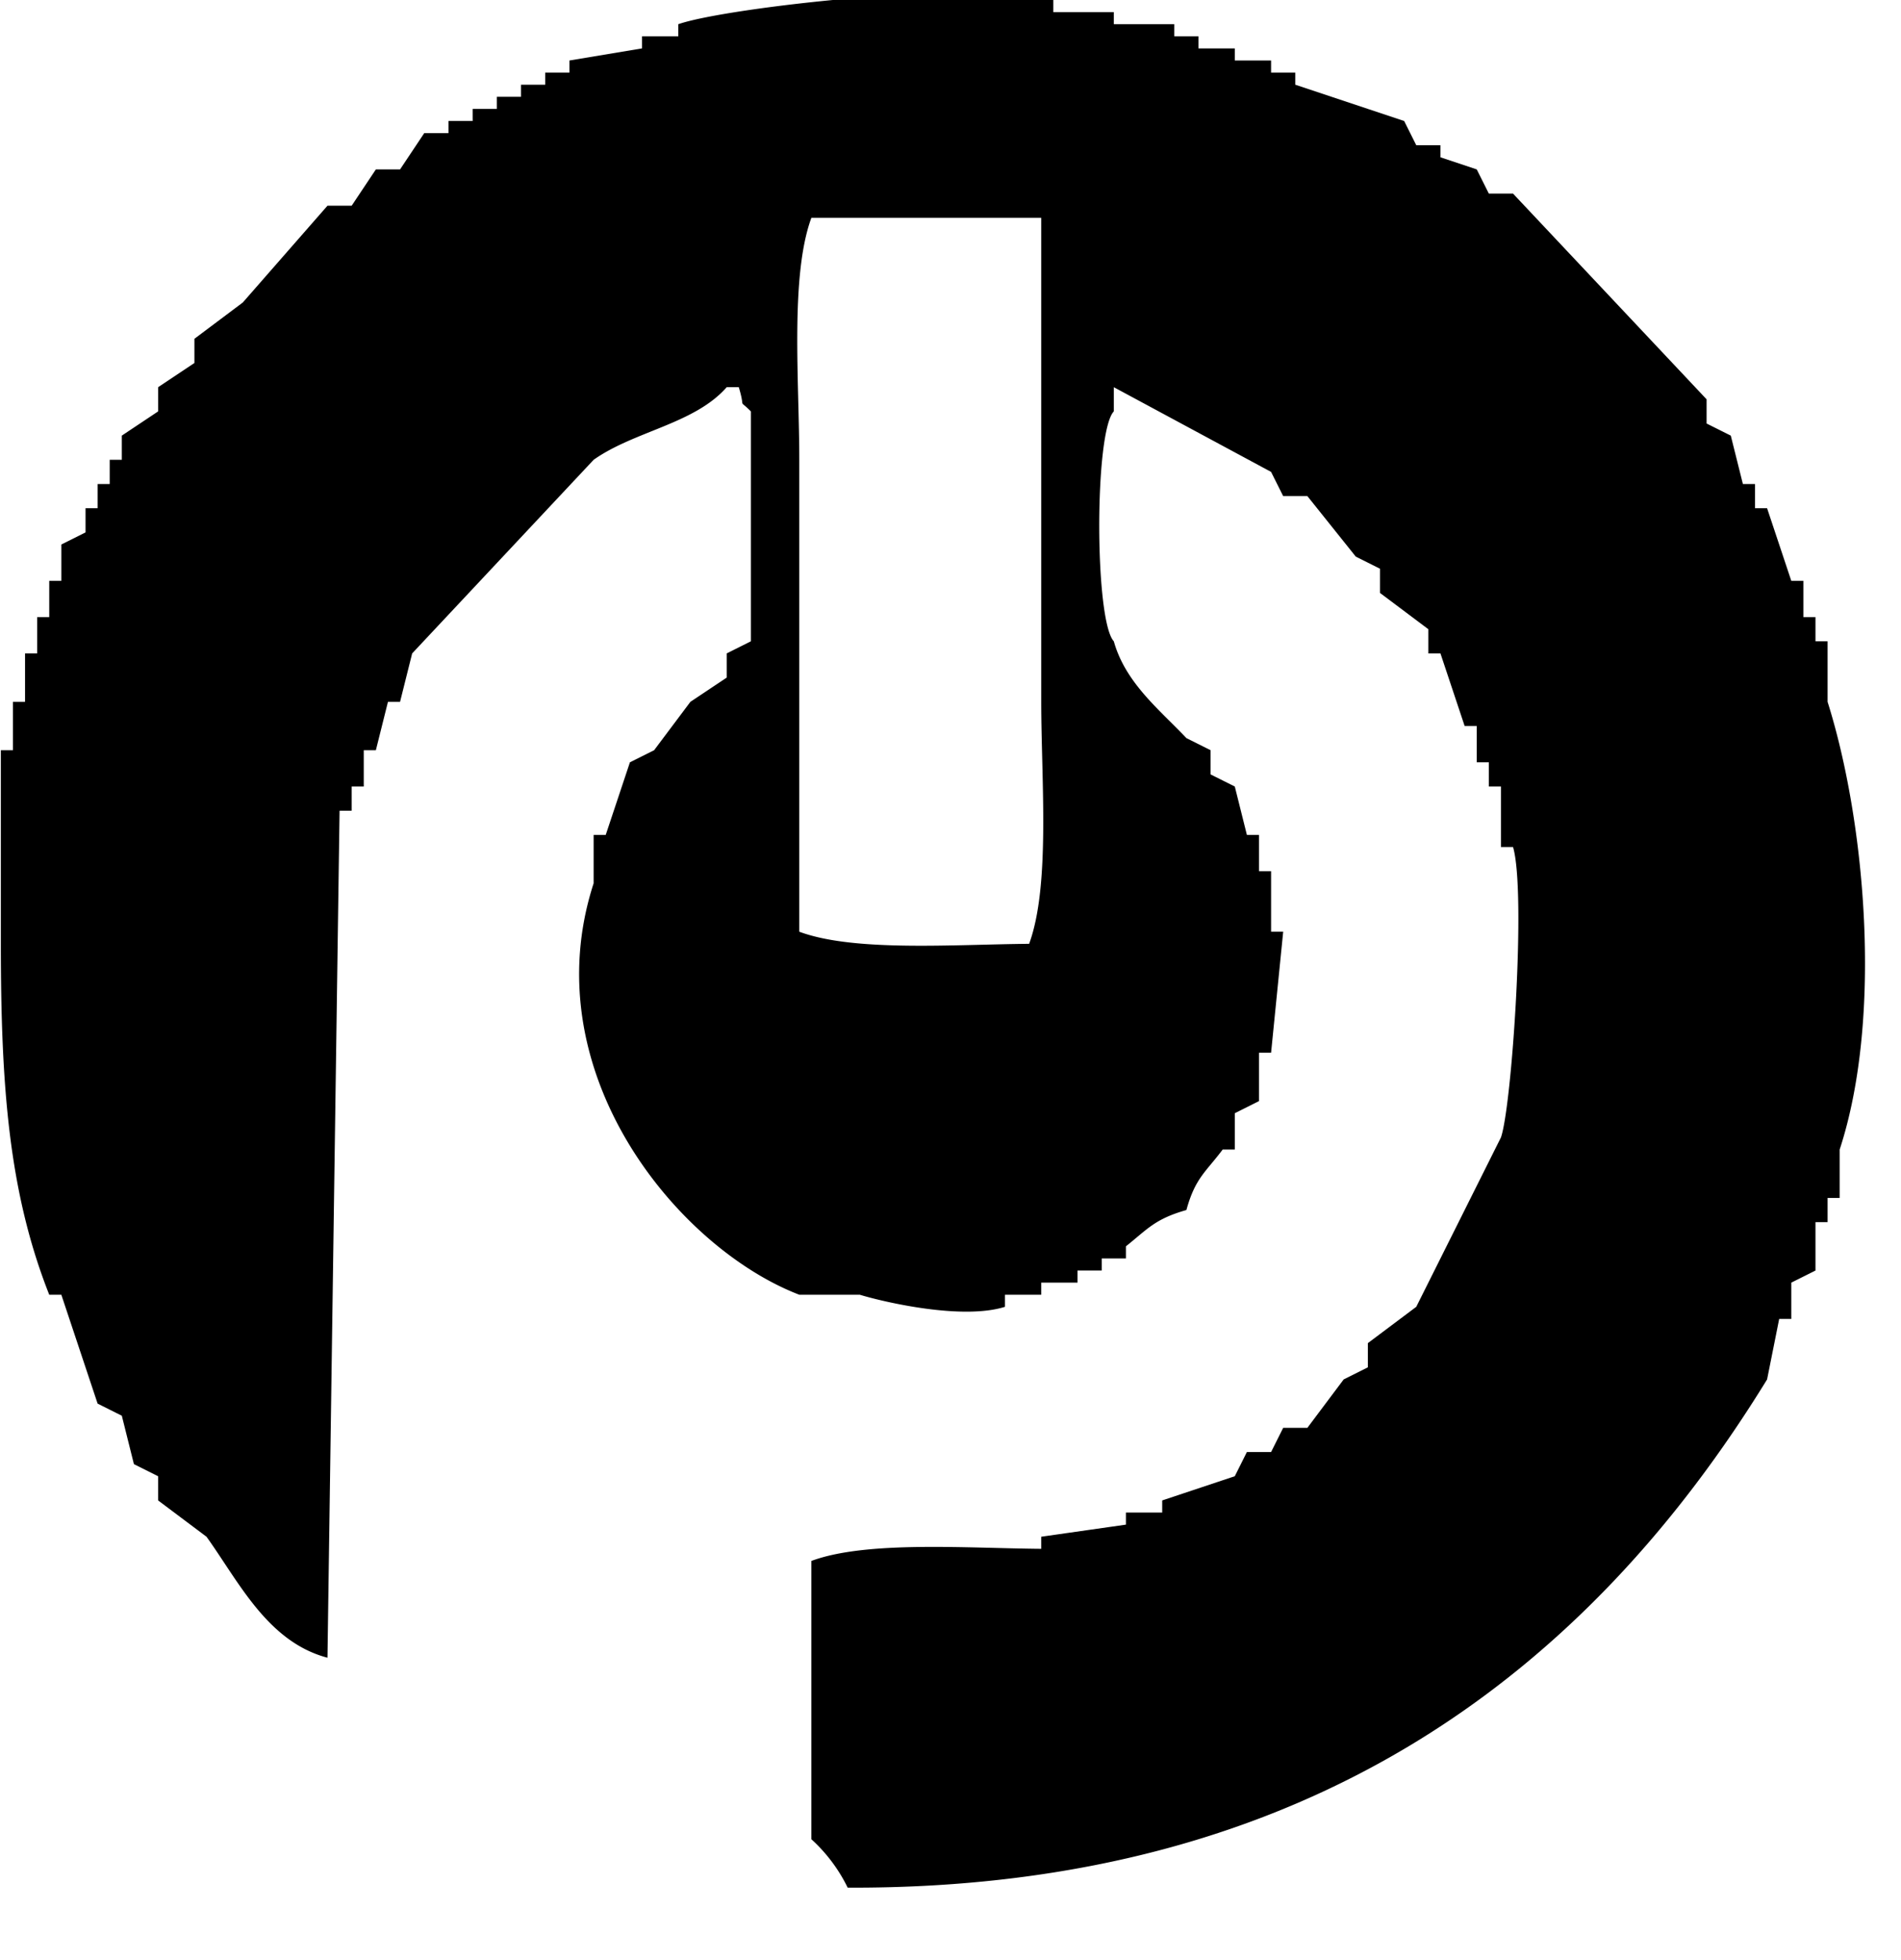 <svg xmlns="http://www.w3.org/2000/svg" width="0.97em" height="1em" viewBox="0 0 157 162"><path fill="currentColor" d="M98 100c-2.609.741-3.207 1.57-5 3v1h-2v1h-2v1h-3v1h-3v1c-3.535 1.11-9.97-.383-12-1h-5c-10.044-3.854-22.067-18.389-17-34v-4h1l2-6l2-1l3-4l3-2v-2l2-1V34c-1.139-1.139-.4 0-1-2h-1c-2.671 3.042-7.629 3.616-11 6L34 54l-1 4h-1l-1 4h-1v3h-1v2h-1l-1 70c-4.962-1.316-7.326-6.276-10-10l-4-3v-2l-2-1l-1-4l-2-1l-3-9H4C.661 98.548 0 89.777 0 78V62h1v-4h1v-4h1v-3h1v-3h1v-3l2-1v-2h1v-2h1v-2h1v-2l3-2v-2l3-2v-2l4-3l7-8h2l2-3h2l2-3h2v-1h2V9h2V8h2V7h2V6h2V5l6-1V3h3V2C59.97.607 81.016-1.745 87 0v1h5v1h5v1h2v1h3v1h3v1h2v1l9 3l1 2h2v1l3 1l1 2h2l16 17v2l2 1l1 4h1v2h1l2 6h1v3h1v2h1v5c3.121 9.875 4.578 26.062 1 37v4h-1v2h-1v4l-2 1v3h-1l-1 5c-14.6 23.75-37.513 42.149-76 42a13.307 13.307 0 0 0-3-4v-23c4.537-1.689 12.853-1.05 19-1v-1l7-1v-1h3v-1l6-2l1-2h2l1-2h2l3-4l2-1v-2l4-3l7-14c.9-2.55 2.1-20.258 1-24h-1v-5h-1v-2h-1v-3h-1l-2-6h-1v-2l-4-3v-2l-2-1l-4-5h-2l-1-2l-13-7v2c-1.619 1.69-1.594 17.294 0 19c.968 3.459 3.808 5.674 6 8l2 1v2l2 1l1 4h1v3h1v5h1l-1 10h-1v4l-2 1v3h-1c-1.395 1.863-2.267 2.34-3 5M86 18H67c-1.77 4.827-1 13.55-1 20v39c4.537 1.689 12.853 1.049 19 1c1.77-4.827 1-13.55 1-20z" class="cls-1"/></svg>